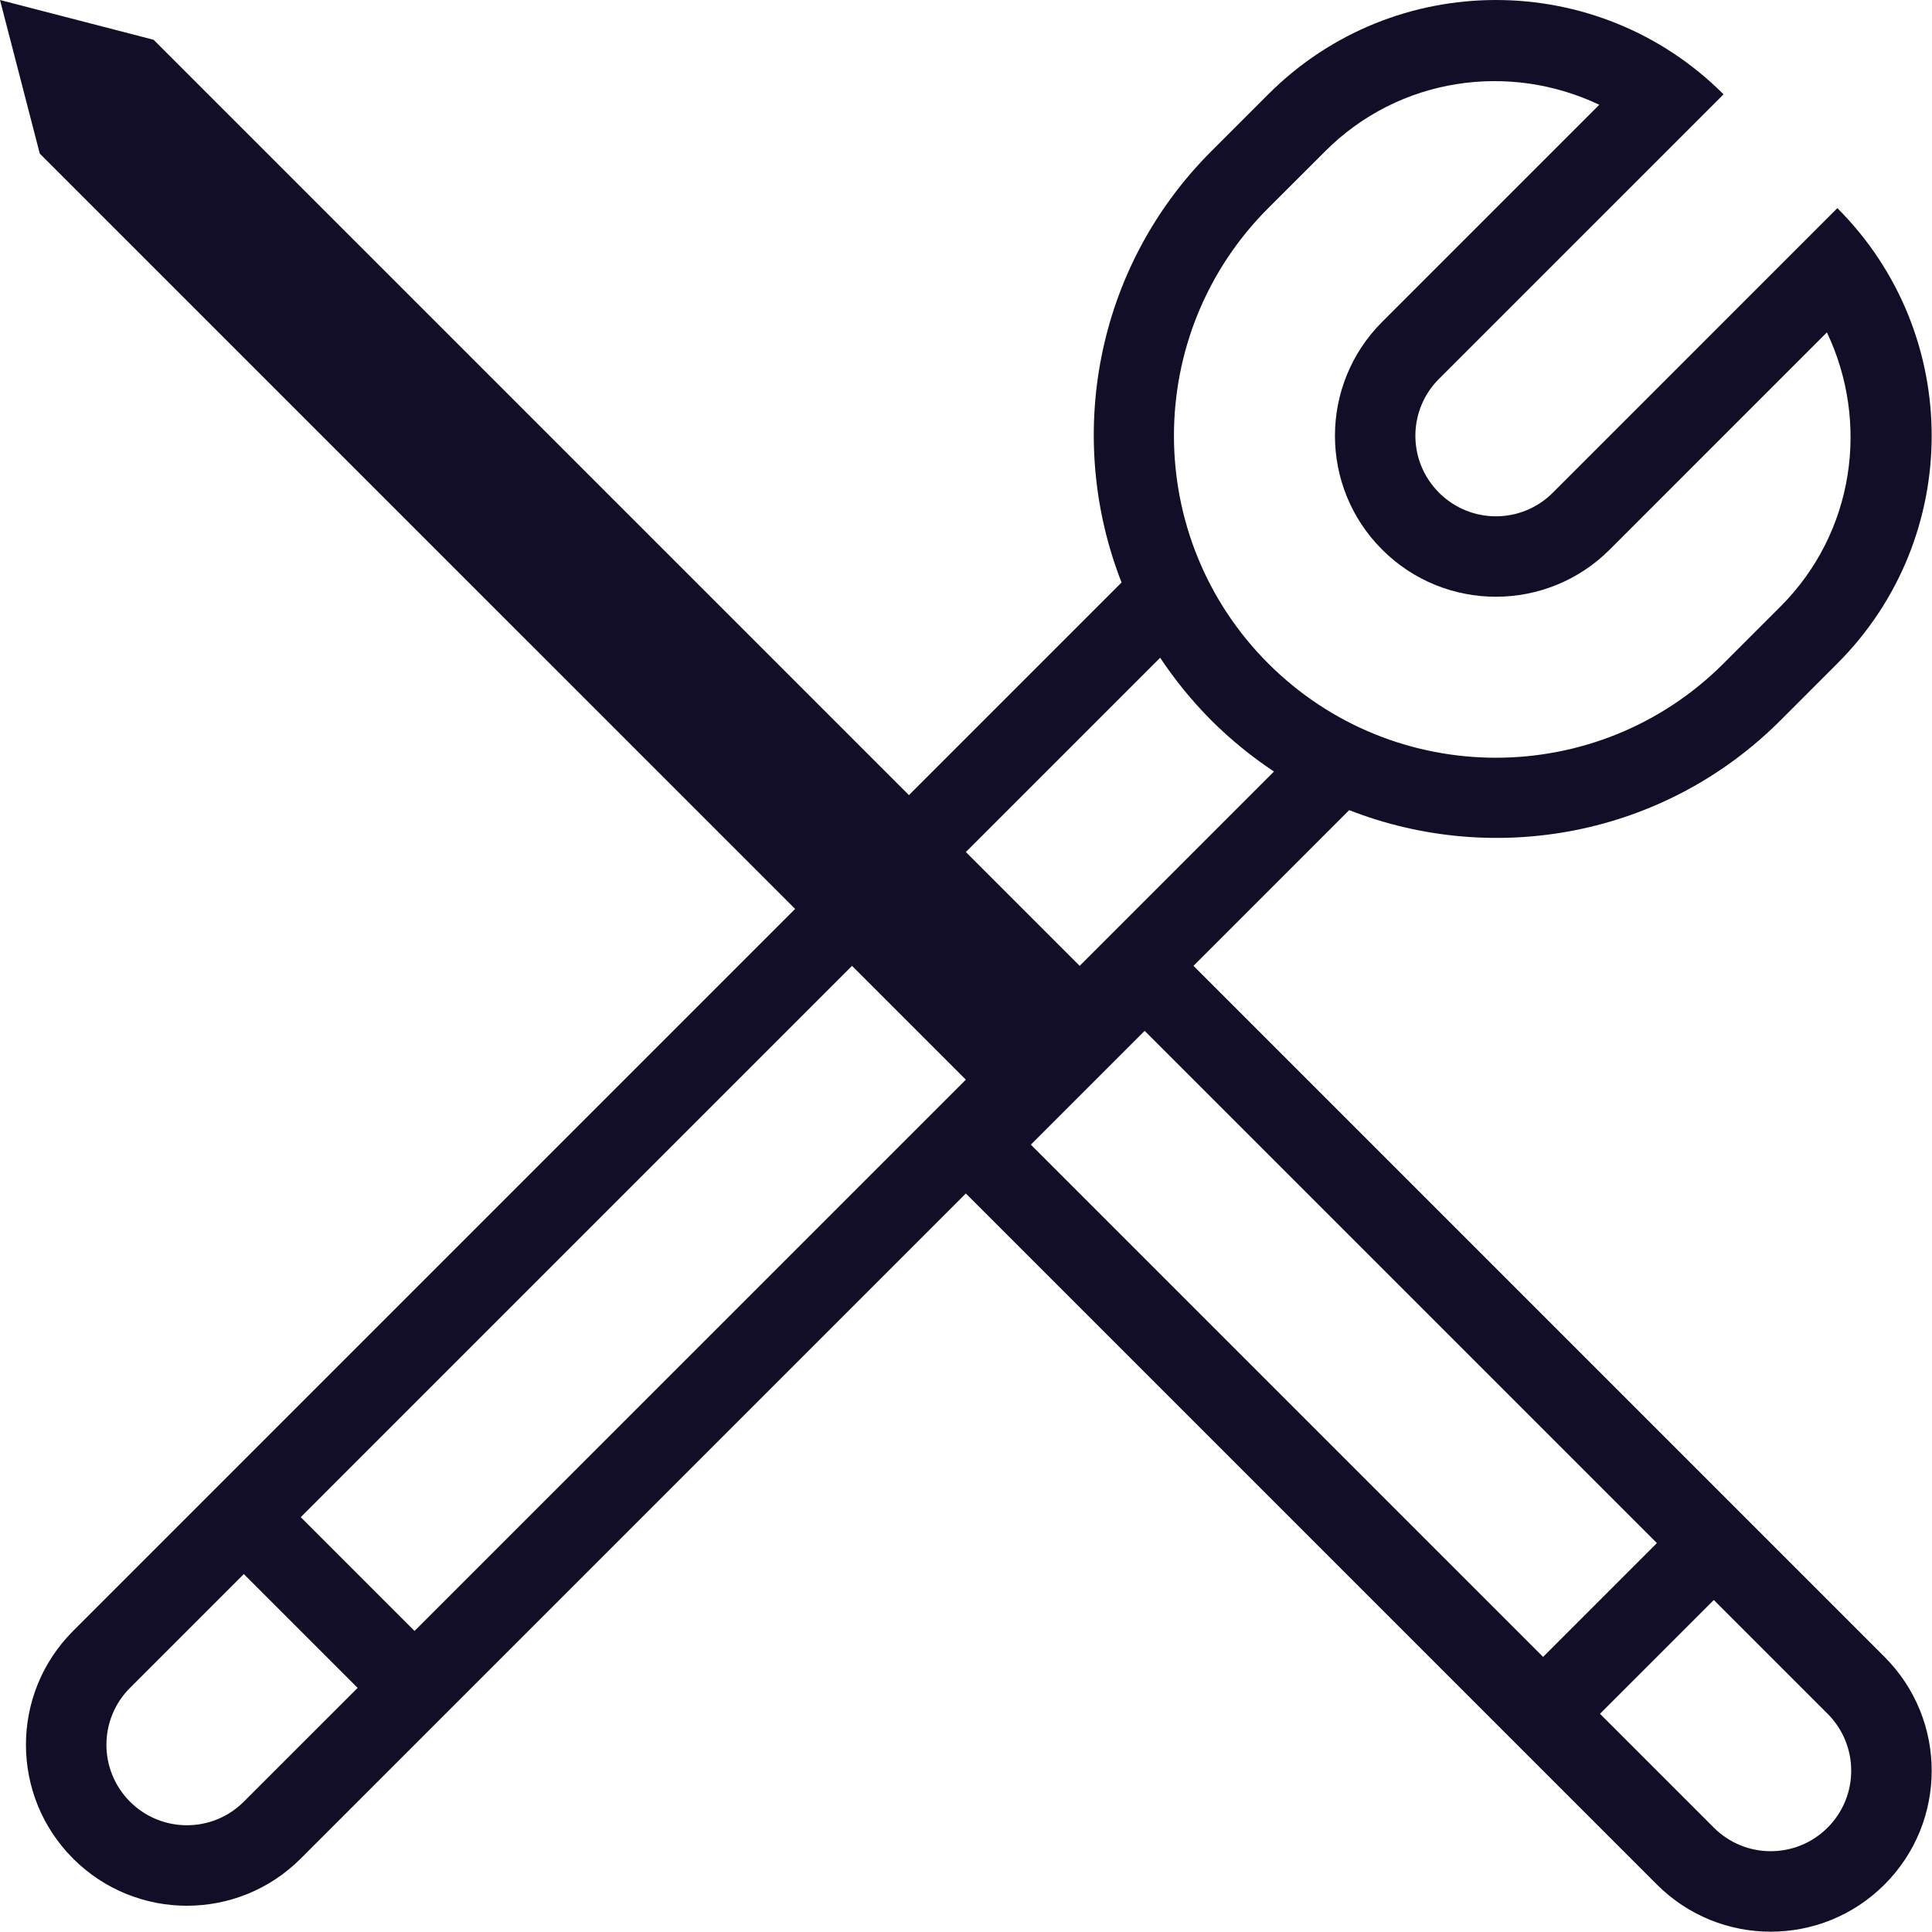 <svg 
 xmlns="http://www.w3.org/2000/svg"
 xmlns:xlink="http://www.w3.org/1999/xlink"
 width="137px" height="137px">
<path fill-rule="evenodd"  fill="rgb(19, 14, 39)"
 d="M84.630,68.489 L95.672,57.447 C105.910,61.455 117.983,59.354 126.254,51.083 L130.289,47.047 C139.207,38.129 139.207,23.671 130.289,14.759 L126.254,18.794 L110.113,34.936 C107.883,37.171 104.272,37.171 102.042,34.936 C99.807,32.706 99.807,29.094 102.042,26.864 L118.183,10.724 L122.219,6.688 C113.306,-2.229 98.849,-2.229 89.931,6.688 L85.895,10.724 C77.624,18.995 75.523,31.067 79.531,41.306 L64.454,56.383 L10.891,2.820 L0.000,-0.000 L2.820,10.891 L56.383,64.453 L5.183,115.653 C0.725,120.112 0.725,127.335 5.183,131.794 C9.643,136.253 16.866,136.253 21.325,131.794 L68.489,84.630 L117.492,133.634 C121.952,138.093 129.175,138.093 133.634,133.634 C138.093,129.175 138.093,121.951 133.634,117.492 L84.630,68.489 ZM89.931,14.759 L93.971,10.724 C99.233,5.457 107.048,4.403 113.407,7.430 L98.007,22.829 C93.548,27.288 93.548,34.517 98.007,38.971 C102.460,43.430 109.690,43.430 114.148,38.971 L129.548,23.570 C132.574,29.931 131.521,37.744 126.254,43.012 L122.219,47.047 C113.306,55.960 98.849,55.960 89.931,47.047 C81.018,38.129 81.018,23.671 89.931,14.759 ZM82.267,46.640 C83.309,48.207 84.513,49.694 85.895,51.083 C87.283,52.465 88.772,53.669 90.338,54.711 L76.560,68.489 L68.489,60.418 L82.267,46.640 ZM17.289,127.758 C15.060,129.988 11.448,129.988 9.219,127.758 C6.989,125.529 6.989,121.918 9.219,119.689 L17.289,111.618 L25.360,119.689 L17.289,127.758 ZM21.325,107.583 L60.418,68.489 L68.489,76.560 L29.395,115.653 L21.325,107.583 ZM73.098,81.169 L81.169,73.098 L117.492,109.421 L109.422,117.492 L73.098,81.169 ZM129.598,129.598 C127.369,131.828 123.757,131.828 121.528,129.598 L113.457,121.527 L121.528,113.457 L129.598,121.527 C131.828,123.757 131.828,127.369 129.598,129.598 Z"/>
</svg>
